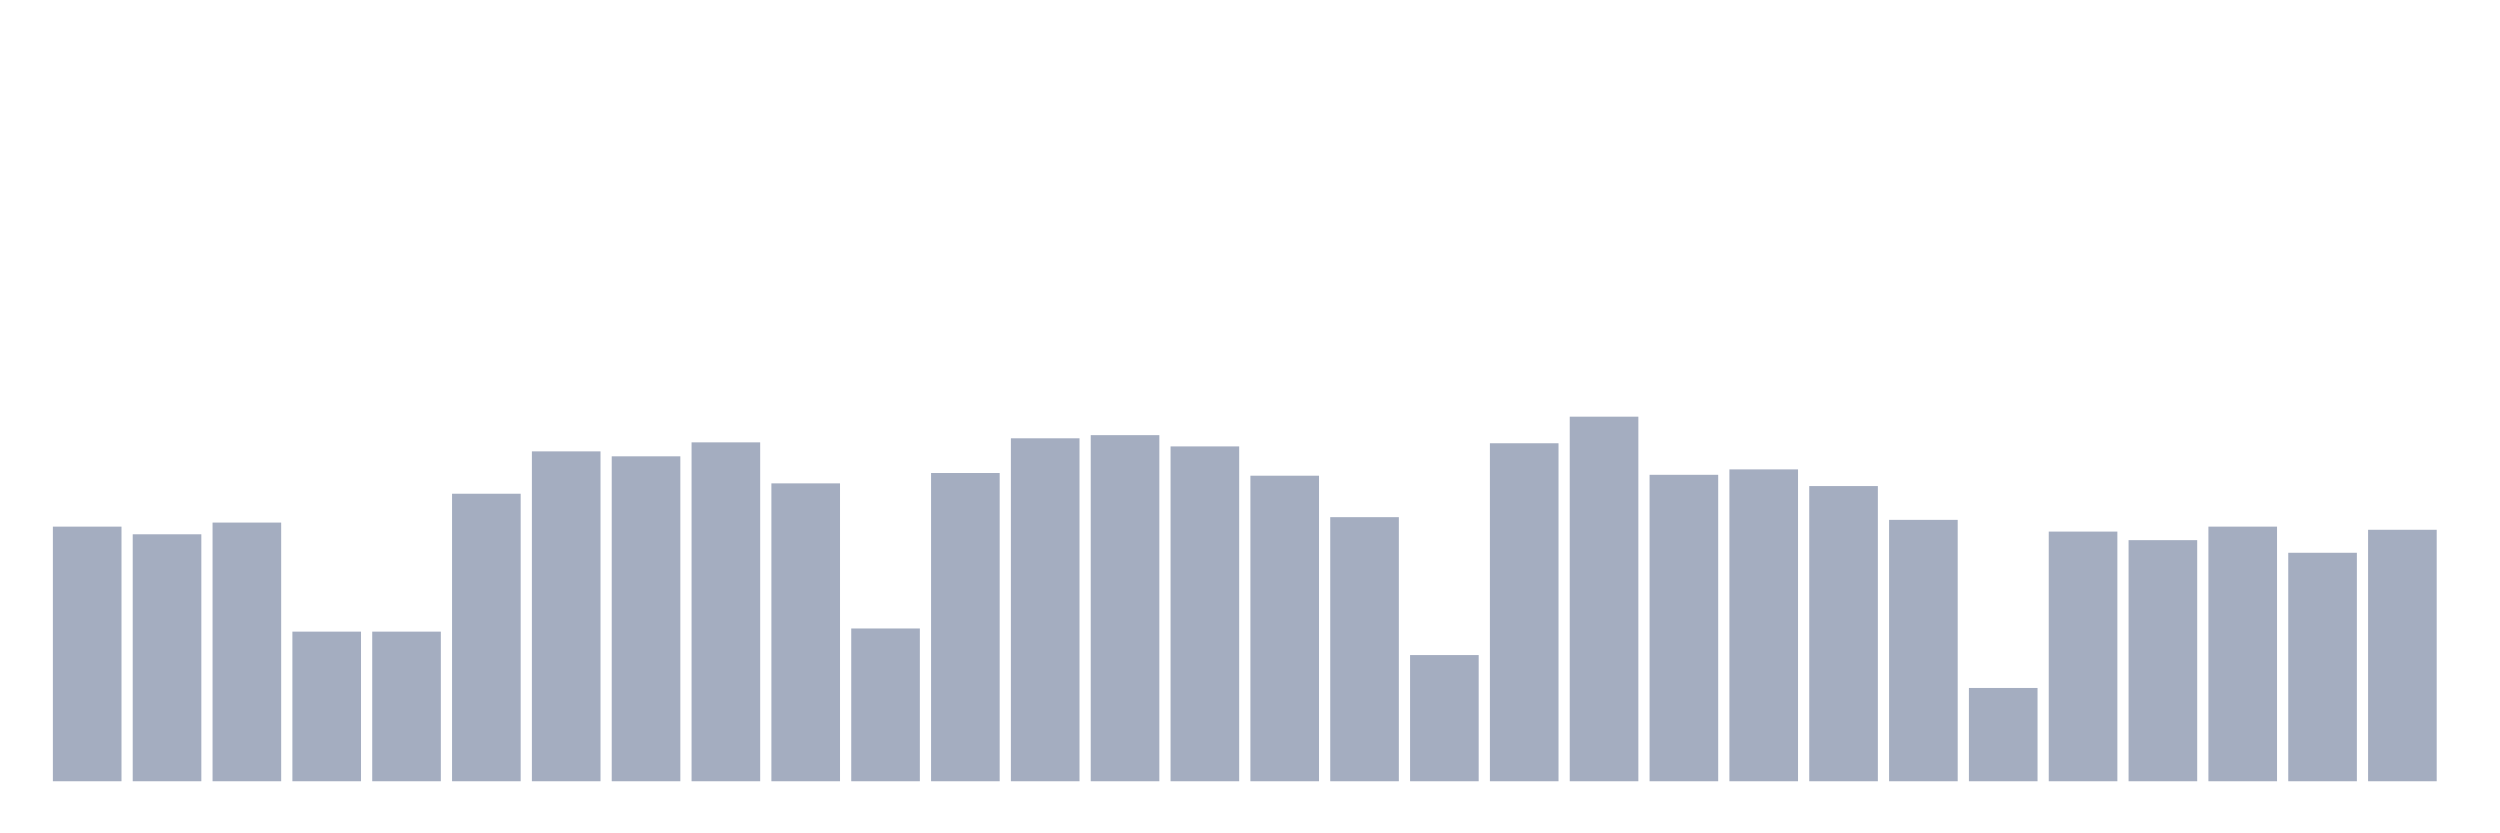 <svg xmlns="http://www.w3.org/2000/svg" viewBox="0 0 480 160"><g transform="translate(10,10)"><rect class="bar" x="0.153" width="13.175" y="91.112" height="48.888" fill="rgb(164,173,192)"></rect><rect class="bar" x="15.482" width="13.175" y="92.583" height="47.417" fill="rgb(164,173,192)"></rect><rect class="bar" x="30.81" width="13.175" y="90.334" height="49.666" fill="rgb(164,173,192)"></rect><rect class="bar" x="46.138" width="13.175" y="111.273" height="28.727" fill="rgb(164,173,192)"></rect><rect class="bar" x="61.466" width="13.175" y="111.273" height="28.727" fill="rgb(164,173,192)"></rect><rect class="bar" x="76.794" width="13.175" y="84.796" height="55.204" fill="rgb(164,173,192)"></rect><rect class="bar" x="92.123" width="13.175" y="76.663" height="63.337" fill="rgb(164,173,192)"></rect><rect class="bar" x="107.451" width="13.175" y="77.614" height="62.386" fill="rgb(164,173,192)"></rect><rect class="bar" x="122.779" width="13.175" y="74.932" height="65.068" fill="rgb(164,173,192)"></rect><rect class="bar" x="138.107" width="13.175" y="82.806" height="57.194" fill="rgb(164,173,192)"></rect><rect class="bar" x="153.436" width="13.175" y="110.667" height="29.333" fill="rgb(164,173,192)"></rect><rect class="bar" x="168.764" width="13.175" y="80.816" height="59.184" fill="rgb(164,173,192)"></rect><rect class="bar" x="184.092" width="13.175" y="74.153" height="65.847" fill="rgb(164,173,192)"></rect><rect class="bar" x="199.42" width="13.175" y="73.548" height="66.452" fill="rgb(164,173,192)"></rect><rect class="bar" x="214.748" width="13.175" y="75.711" height="64.289" fill="rgb(164,173,192)"></rect><rect class="bar" x="230.077" width="13.175" y="81.335" height="58.665" fill="rgb(164,173,192)"></rect><rect class="bar" x="245.405" width="13.175" y="89.295" height="50.705" fill="rgb(164,173,192)"></rect><rect class="bar" x="260.733" width="13.175" y="115.773" height="24.227" fill="rgb(164,173,192)"></rect><rect class="bar" x="276.061" width="13.175" y="75.105" height="64.895" fill="rgb(164,173,192)"></rect><rect class="bar" x="291.39" width="13.175" y="70" height="70" fill="rgb(164,173,192)"></rect><rect class="bar" x="306.718" width="13.175" y="81.162" height="58.838" fill="rgb(164,173,192)"></rect><rect class="bar" x="322.046" width="13.175" y="80.124" height="59.876" fill="rgb(164,173,192)"></rect><rect class="bar" x="337.374" width="13.175" y="83.325" height="56.675" fill="rgb(164,173,192)"></rect><rect class="bar" x="352.702" width="13.175" y="89.815" height="50.185" fill="rgb(164,173,192)"></rect><rect class="bar" x="368.031" width="13.175" y="122.089" height="17.911" fill="rgb(164,173,192)"></rect><rect class="bar" x="383.359" width="13.175" y="92.064" height="47.936" fill="rgb(164,173,192)"></rect><rect class="bar" x="398.687" width="13.175" y="93.708" height="46.292" fill="rgb(164,173,192)"></rect><rect class="bar" x="414.015" width="13.175" y="91.112" height="48.888" fill="rgb(164,173,192)"></rect><rect class="bar" x="429.344" width="13.175" y="96.131" height="43.869" fill="rgb(164,173,192)"></rect><rect class="bar" x="444.672" width="13.175" y="91.718" height="48.282" fill="rgb(164,173,192)"></rect></g></svg>